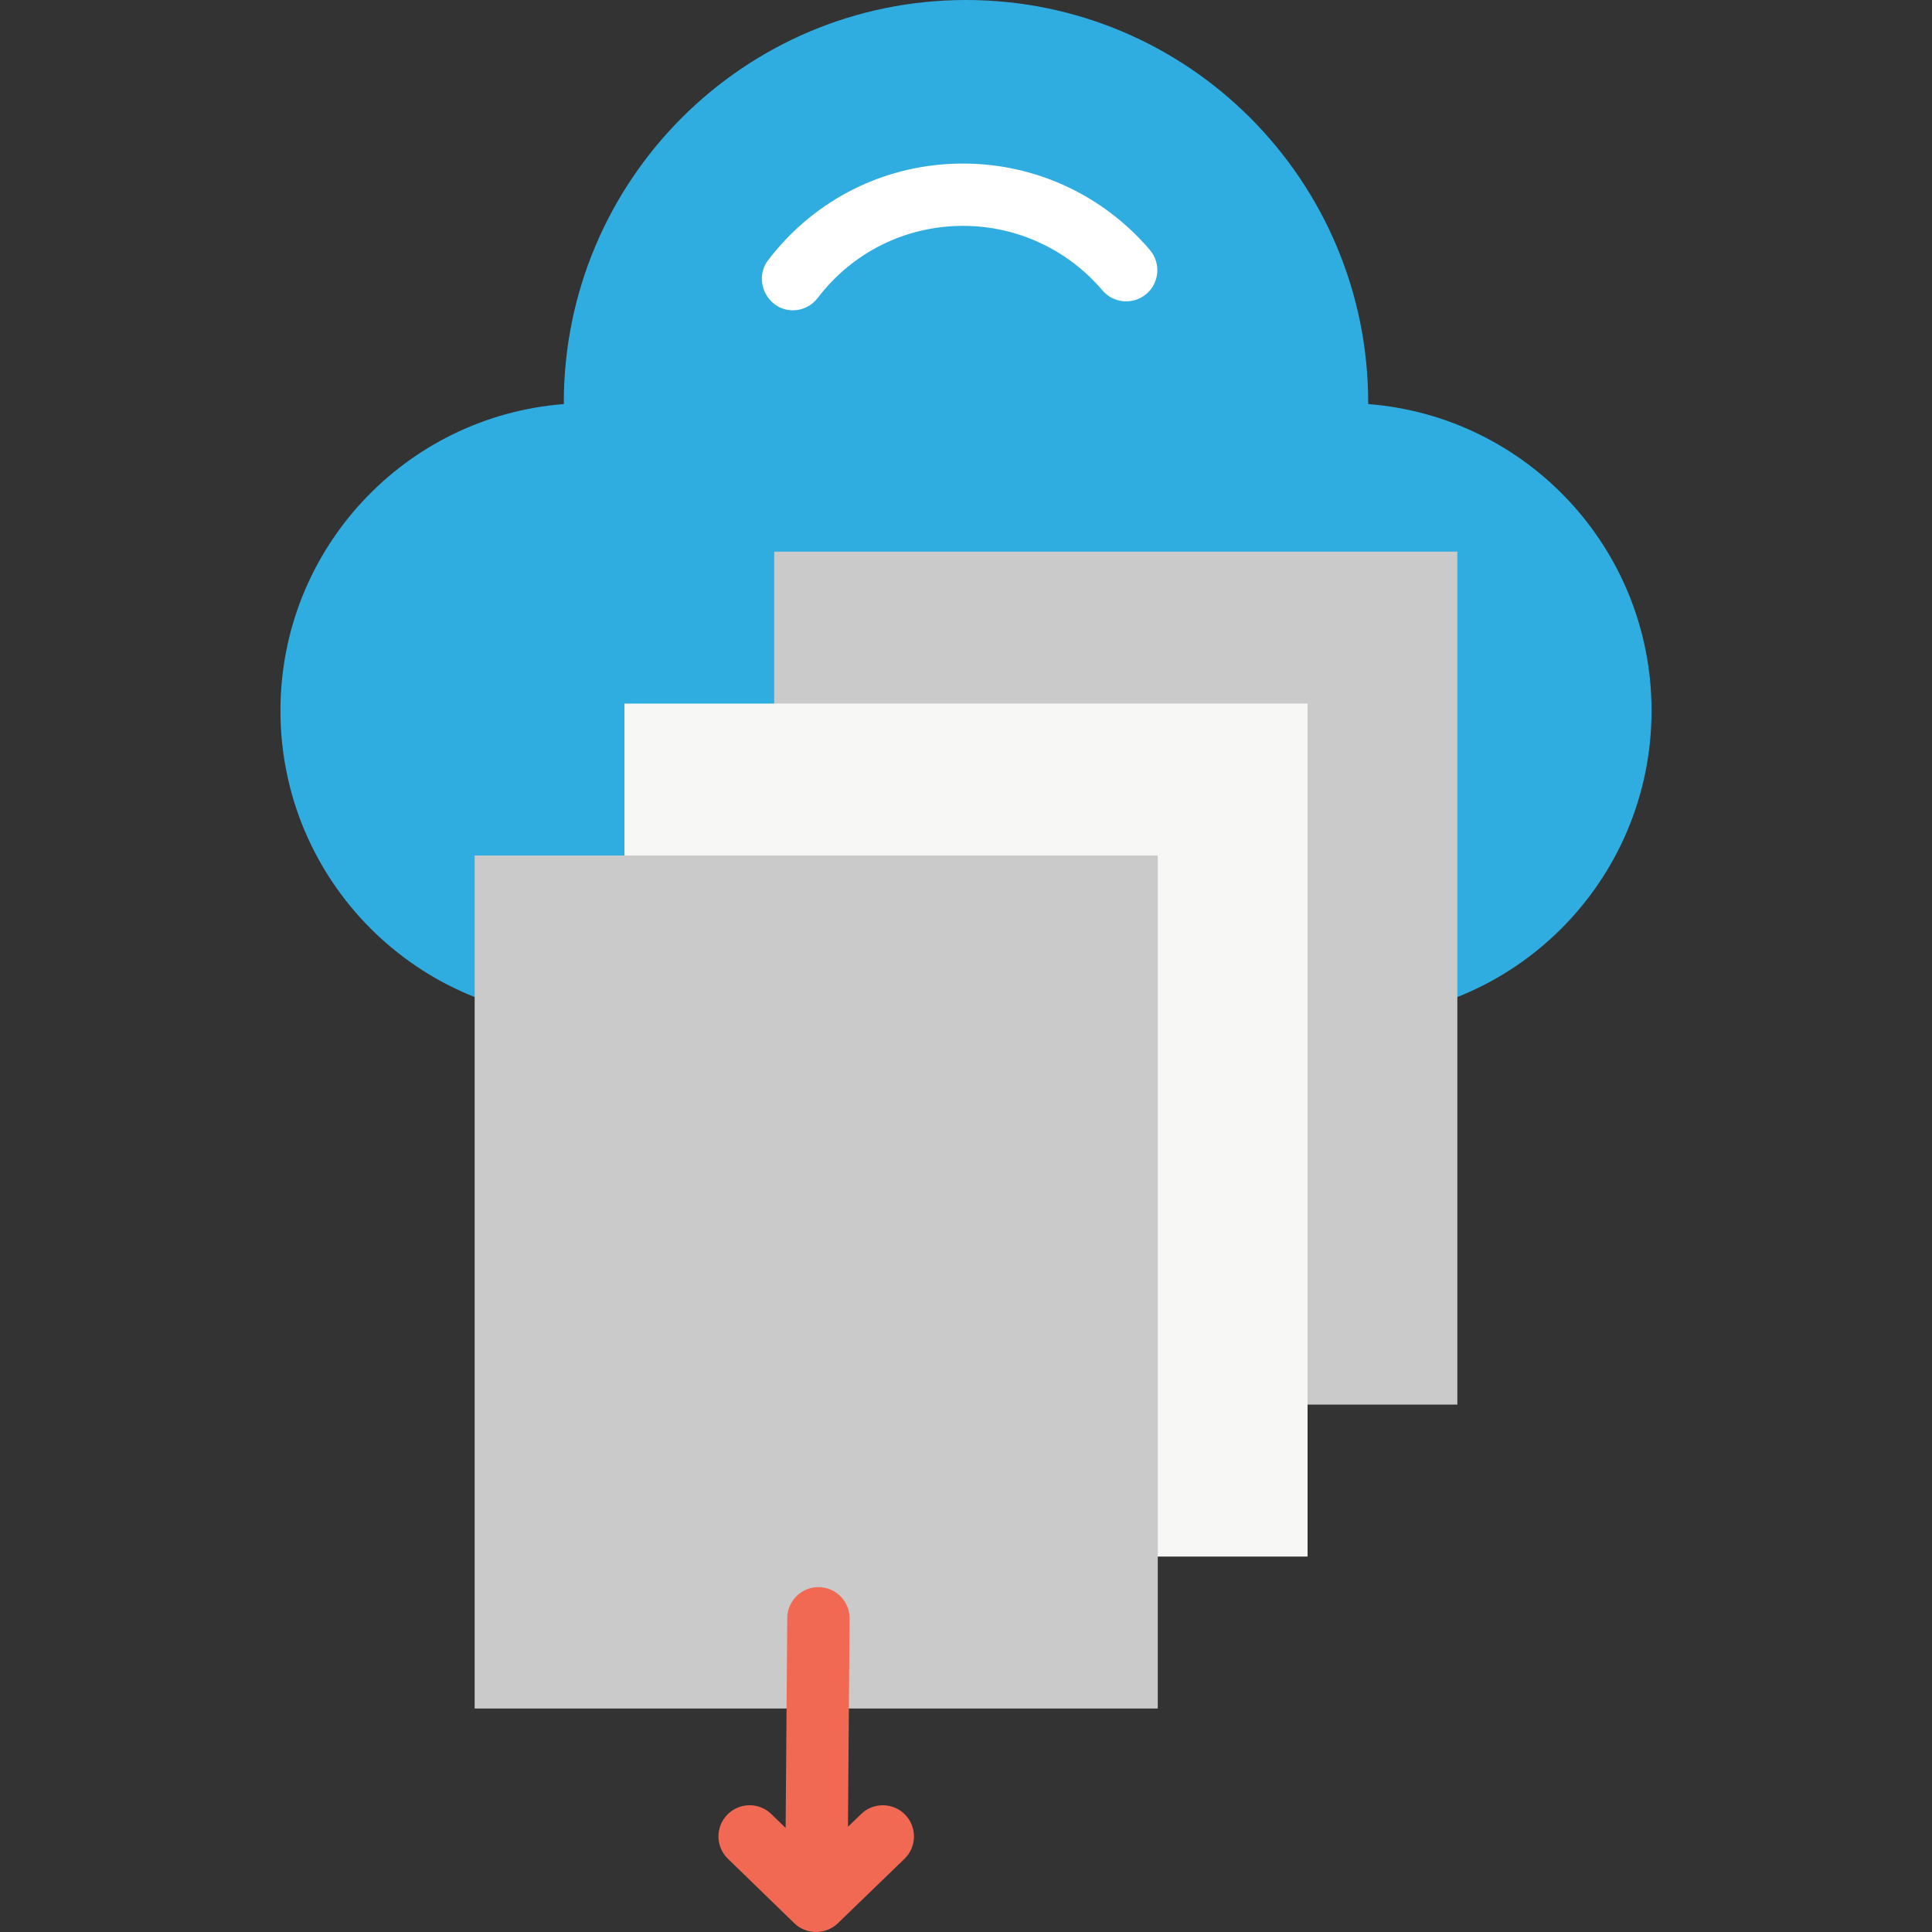 <svg id="Layer_1" enable-background="new 0 0 124 124" height="512" viewBox="0 0 124 124" width="512" xmlns="http://www.w3.org/2000/svg"><rect x="0" y="0" width="124" height="124" fill="#333333" stroke="none"/><path id="XMLID_467_" d="m87.812 25.934c0-.026.002-.052.002-.078 0-14.28-11.557-25.856-25.814-25.856s-25.814 11.576-25.814 25.856c0 .026.002.052.002.078-10.173.789-18.188 9.289-18.188 19.681 0 10.913 8.833 19.76 19.728 19.76h48.544c10.896 0 19.728-8.847 19.728-19.76 0-10.392-8.015-18.892-18.188-19.681z" fill="#30ade0"/><path id="XMLID_468_" d="m50.886 19.916c-1.63 0-2.569-1.926-1.589-3.213 3.007-3.944 7.569-6.206 12.518-6.206 4.621 0 8.991 2.023 11.989 5.55.716.842.613 2.104-.228 2.82-.843.715-2.104.613-2.819-.229-2.237-2.632-5.497-4.141-8.942-4.141-3.689 0-7.093 1.688-9.336 4.63-.394.517-.99.789-1.593.789z" fill="#fff"/><path id="XMLID_470_" d="m49.691 35.405h43.844v54.746h-43.844z" fill="#cacaca"/><path id="XMLID_474_" d="m40.078 45.158h43.844v54.746h-43.844z" fill="#f7f7f5"/><path id="XMLID_476_" d="m30.464 54.91h43.844v54.746h-43.844z" fill="#cacaca"/><path id="XMLID_565_" d="m58.099 116.475c-.77-.794-2.034-.815-2.828-.047l-.847.819.104-13.366c.009-1.105-.88-2.007-1.984-2.016-.006 0-.011 0-.016 0-1.098 0-1.991.885-2 1.985l-.104 13.473-.918-.892c-.792-.77-2.06-.752-2.828.041-.77.793-.751 2.059.041 2.828l4.266 4.143c.789.767 2.093.736 2.85-.061l4.218-4.079c.793-.768.813-2.034.046-2.828-.77-.794.767.794 0 0z" fill="#f16953"/></svg>